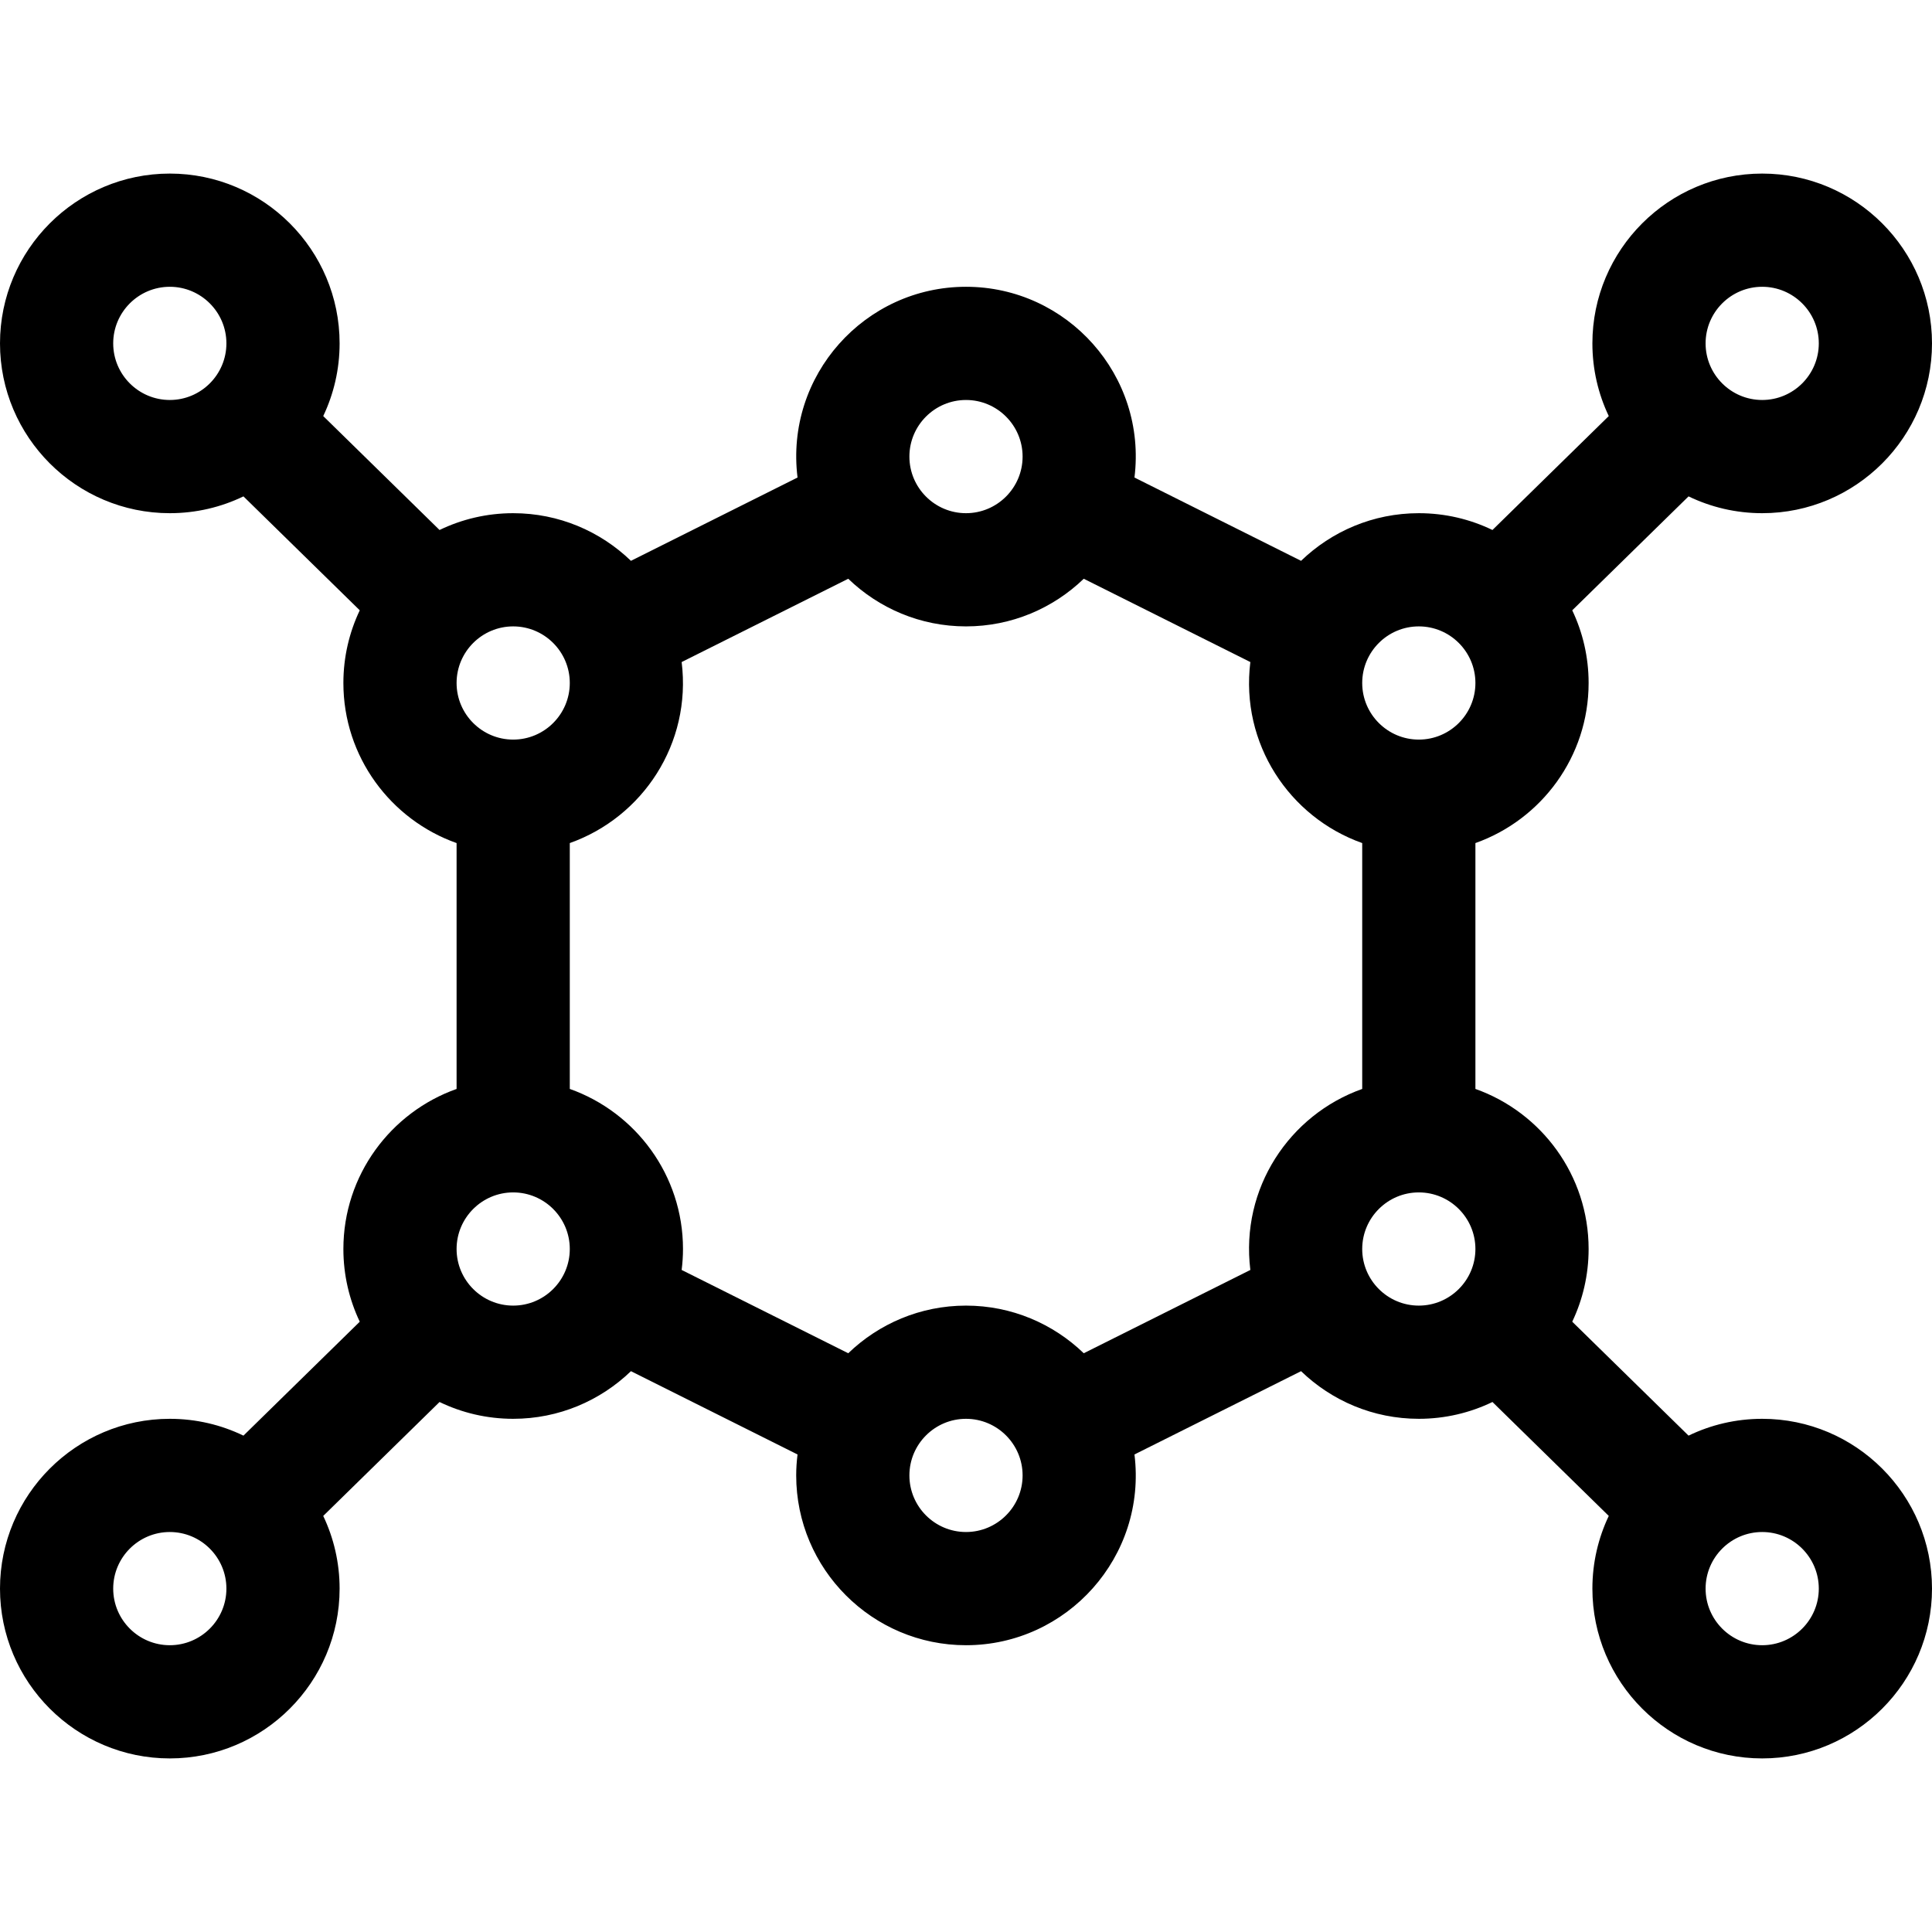 <svg height="512pt" viewBox="0 -46 512 512" width="512pt" xmlns="http://www.w3.org/2000/svg"><path d="m467 330c-6.988 0-13.609 1.602-19.516 4.457l-30.824-30.191c2.777-5.844 4.34-12.375 4.34-19.266 0-19.555-12.539-36.227-30-42.422v-65.156c17.461-6.195 30-22.867 30-42.422 0-6.891-1.562-13.422-4.34-19.262l30.824-30.191c5.906 2.852 12.527 4.453 19.516 4.453 24.812 0 45-20.188 45-45s-20.188-45-45-45-45 20.188-45 45c0 6.891 1.562 13.422 4.34 19.262l-30.824 30.191c-5.906-2.852-12.527-4.453-19.516-4.453-12.109 0-23.109 4.816-31.207 12.625l-44.148-22.074c3.344-27.016-17.801-50.551-44.645-50.551-26.82 0-47.988 23.512-44.645 50.551l-44.148 22.074c-8.098-7.809-19.098-12.625-31.207-12.625-6.988 0-13.609 1.602-19.516 4.453l-30.824-30.191c2.777-5.84 4.34-12.371 4.34-19.262 0-24.812-20.188-45-45-45s-45 20.188-45 45 20.188 45 45 45c6.988 0 13.609-1.602 19.516-4.453l30.824 30.191c-2.777 5.84-4.34 12.371-4.34 19.262 0 19.555 12.539 36.227 30 42.422v65.16c-17.461 6.191-30 22.863-30 42.418 0 6.891 1.562 13.422 4.34 19.266l-30.824 30.191c-5.906-2.855-12.527-4.457-19.516-4.457-24.812 0-45 20.188-45 45s20.188 45 45 45 45-20.188 45-45c0-6.891-1.562-13.422-4.34-19.262l30.824-30.191c5.906 2.852 12.527 4.453 19.516 4.453 12.109 0 23.109-4.816 31.207-12.625l44.148 22.074c-.227 1.82-.355 3.668-.355 5.551 0 24.812 20.188 45 45 45 26.809 0 47.988-23.504 44.645-50.551l44.148-22.074c8.098 7.809 19.098 12.625 31.207 12.625 6.988 0 13.609-1.602 19.516-4.457l30.824 30.191c-2.777 5.844-4.34 12.375-4.34 19.266 0 24.812 20.188 45 45 45s45-20.188 45-45-20.188-45-45-45zm-135.645-39.449-44.148 22.074c-8.098-7.809-19.098-12.625-31.207-12.625s-23.109 4.816-31.207 12.625l-44.148-22.074c.227-1.82.355-3.668.355-5.551 0-19.555-12.539-36.227-30-42.422v-65.156c19.316-6.852 32.316-26.367 29.645-47.973l44.148-22.074c8.098 7.809 19.098 12.625 31.207 12.625s23.109-4.816 31.207-12.625l44.148 22.074c-2.668 21.566 10.289 41.105 29.645 47.973v65.16c-19.297 6.844-32.32 26.344-29.645 47.969zm135.645-260.551c8.27 0 15 6.73 15 15s-6.73 15-15 15-15-6.73-15-15 6.73-15 15-15zm-91 90c8.27 0 15 6.73 15 15s-6.73 15-15 15-15-6.73-15-15 6.73-15 15-15zm-120-60c8.27 0 15 6.73 15 15s-6.73 15-15 15-15-6.73-15-15 6.73-15 15-15zm-120 60c8.27 0 15 6.73 15 15s-6.73 15-15 15-15-6.73-15-15 6.73-15 15-15zm-91-60c-8.27 0-15-6.73-15-15s6.73-15 15-15 15 6.73 15 15-6.73 15-15 15zm0 330c-8.27 0-15-6.73-15-15s6.73-15 15-15 15 6.73 15 15-6.73 15-15 15zm91-90c-8.27 0-15-6.73-15-15s6.73-15 15-15 15 6.73 15 15-6.73 15-15 15zm120 60c-8.27 0-15-6.73-15-15s6.73-15 15-15 15 6.73 15 15-6.73 15-15 15zm120-60c-8.27 0-15-6.73-15-15s6.73-15 15-15 15 6.73 15 15-6.73 15-15 15zm91 90c-8.27 0-15-6.73-15-15s6.73-15 15-15 15 6.73 15 15-6.73 15-15 15zm0 0"/></svg>